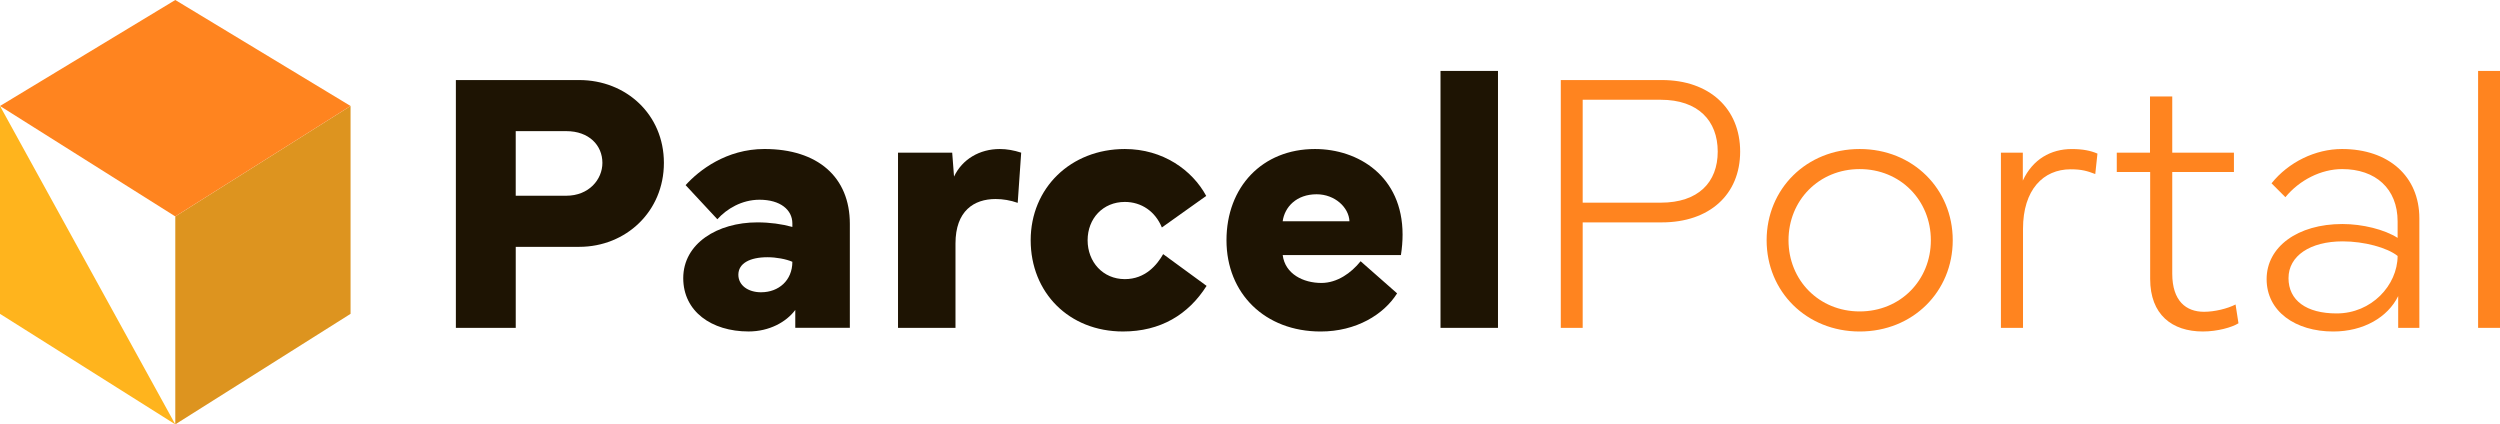 <?xml version="1.0" encoding="UTF-8"?>
<svg id="Layer_2" data-name="Layer 2" xmlns="http://www.w3.org/2000/svg" viewBox="0 0 1337.93 227.11">
  <defs>
    <style>
      .cls-1 {
        fill: #1e1403;
      }

      .cls-1,
      .cls-2,
      .cls-3,
      .cls-4 {
        stroke-width: 0px;
      }

      .cls-2 {
        fill: #ff841f;
      }

      .cls-3 {
        fill: #dd941f;
      }

      .cls-4 {
        fill: #ffb41d;
      }
    </style>
  </defs>
  <g id="Layer_1-2" data-name="Layer 1">
    <g>
      <g>
        <path class="cls-1"
          d="M243.97,175.46V42.84h66.02c25,0,45.31,18.36,45.31,44.34s-20.31,44.92-45.31,44.92h-33.98v43.36h-32.03ZM276,104.75h27.05c12.11,0,19.34-8.69,19.34-17.58,0-9.38-7.13-16.99-19.34-16.99h-27.05v34.57Z" />
        <path class="cls-1"
          d="M365.65,148.89c0-18.65,18.36-29.88,39.65-29.88,6.74,0,13.09.88,18.75,2.44v-1.86c0-7.32-6.45-12.7-17.58-12.7-9.47,0-17.58,4.88-22.56,10.45l-16.99-18.26c7.13-7.91,21.78-19.34,42.19-19.34,28.52,0,45.7,15.04,45.7,40.04v55.66h-29.2v-9.57c-4.79,6.45-13.87,11.52-25,11.52-19.82,0-34.96-10.74-34.96-28.52ZM407.35,156.41c9.38,0,16.7-6.35,16.7-16.31-3.32-1.46-8.69-2.44-13.28-2.44-9.57,0-15.62,3.32-15.62,9.38,0,5.57,5.08,9.38,12.21,9.38Z" />
        <path class="cls-1"
          d="M480.59,175.46v-93.75h29l.98,12.79c4.39-9.28,13.67-14.75,24.51-14.75,3.71,0,7.52.68,11.43,1.95l-1.86,26.86c-3.91-1.37-7.91-2.05-11.82-2.05-11.62,0-21.48,6.35-21.48,23.83v45.12h-30.76Z" />
        <path class="cls-1"
          d="M551.59,128.58c0-27.93,21.39-48.83,50.39-48.83,20.41,0,36.13,11.33,43.55,25.1l-23.73,16.89c-3.52-8.59-10.94-13.67-19.82-13.67-11.72,0-19.92,8.89-19.92,20.51s8.2,20.8,19.92,20.8c11.04,0,17.29-7.71,20.51-13.38l23.24,16.99c-9.77,15.43-24.71,24.41-44.73,24.41-29,0-49.41-20.9-49.41-48.83Z" />
        <path class="cls-1"
          d="M703.74,79.75c23.05,0,46.88,14.45,46.88,45.8,0,3.42-.29,7.13-.88,10.94h-63.28c1.27,10.16,11.04,14.94,20.7,14.94,8.4,0,15.92-5.27,21-11.62l19.53,17.19c-7.13,11.33-21.88,20.41-40.92,20.41-29.79,0-50.39-20.31-50.39-48.83s19.14-48.83,47.36-48.83ZM686.45,118.42h35.74c-.29-7.32-7.71-14.45-17.58-14.45-10.74,0-17.09,6.74-18.16,14.45Z" />
        <path class="cls-1" d="M801.68,175.46h-30.76V37.96h30.76v137.5Z" />
      </g>
      <g>
        <path class="cls-2"
          d="M835.29,175.46V42.84h54.1c25.39,0,41.89,15.23,41.89,38.28s-16.5,37.89-41.89,37.89h-42.38v56.45h-11.72ZM847.01,108.46h41.8c20.02,0,30.47-10.84,30.47-27.34s-10.45-27.73-30.47-27.73h-41.8v55.08Z" />
        <path class="cls-2"
          d="M945.45,128.58c0-27.44,21.29-48.83,49.8-48.83s49.8,21.39,49.8,48.83-21.29,48.83-49.8,48.83-49.8-21.39-49.8-48.83ZM995.25,166.67c21.78,0,38.09-16.7,38.09-38.09s-16.31-38.09-38.09-38.09-38.09,16.7-38.09,38.09,16.31,38.09,38.09,38.09Z" />
        <path class="cls-2"
          d="M1070.84,81.71h11.72v14.94c5.27-11.43,15.04-16.89,26.17-16.89,5.96,0,10.16.88,13.77,2.44l-1.17,10.94c-4.1-1.56-7.13-2.54-13.18-2.54-14.65,0-25.49,10.94-25.49,31.84v53.03h-11.82v-93.75Z" />
        <path class="cls-2"
          d="M1150.62,81.71v-30.08h11.91v30.08h33.01v10.35h-33.01v54.39c0,14.65,7.42,20.41,16.99,20.41,5.66,0,12.5-1.66,16.89-3.91l1.56,10.06c-3.42,2.15-11.23,4.39-19.04,4.39-16.5,0-28.22-8.98-28.22-28.12v-57.23h-17.87v-10.35h17.77Z" />
        <path class="cls-2"
          d="M1253.55,119.89c10.84,0,22.56,2.93,29.59,7.42v-8.79c0-17.58-11.82-28.03-29.69-28.03-11.23,0-22.85,5.86-30.37,15.04l-7.42-7.42c9.08-11.33,23.44-18.36,37.7-18.36,25,0,41.41,14.65,41.41,37.11v58.59h-11.33v-16.99c-5.57,11.33-18.55,18.95-34.77,18.95-20.21,0-35.64-10.74-35.64-28.03s16.6-29.49,40.53-29.49ZM1224.74,148.79c0,12.01,9.57,18.95,25.78,18.95,18.65,0,32.52-15.04,32.62-30.76-5.57-4.49-17.97-7.81-29.39-7.81-17.48,0-29,7.81-29,19.63Z" />
        <path class="cls-2" d="M1326.21,37.96h11.72v137.5h-11.72V37.96Z" />
      </g>
      <g>
        <polygon class="cls-3" points="93.81 227.11 187.61 167.96 187.61 56.72 93.81 115.82 93.81 227.11" />
        <polygon class="cls-2" points="187.61 56.72 93.81 115.82 0 56.72 93.81 0 187.61 56.72" />
        <polygon class="cls-4" points="0 167.96 93.81 227.11 0 56.72 0 167.96" />
      </g>
    </g>
  </g>
</svg>